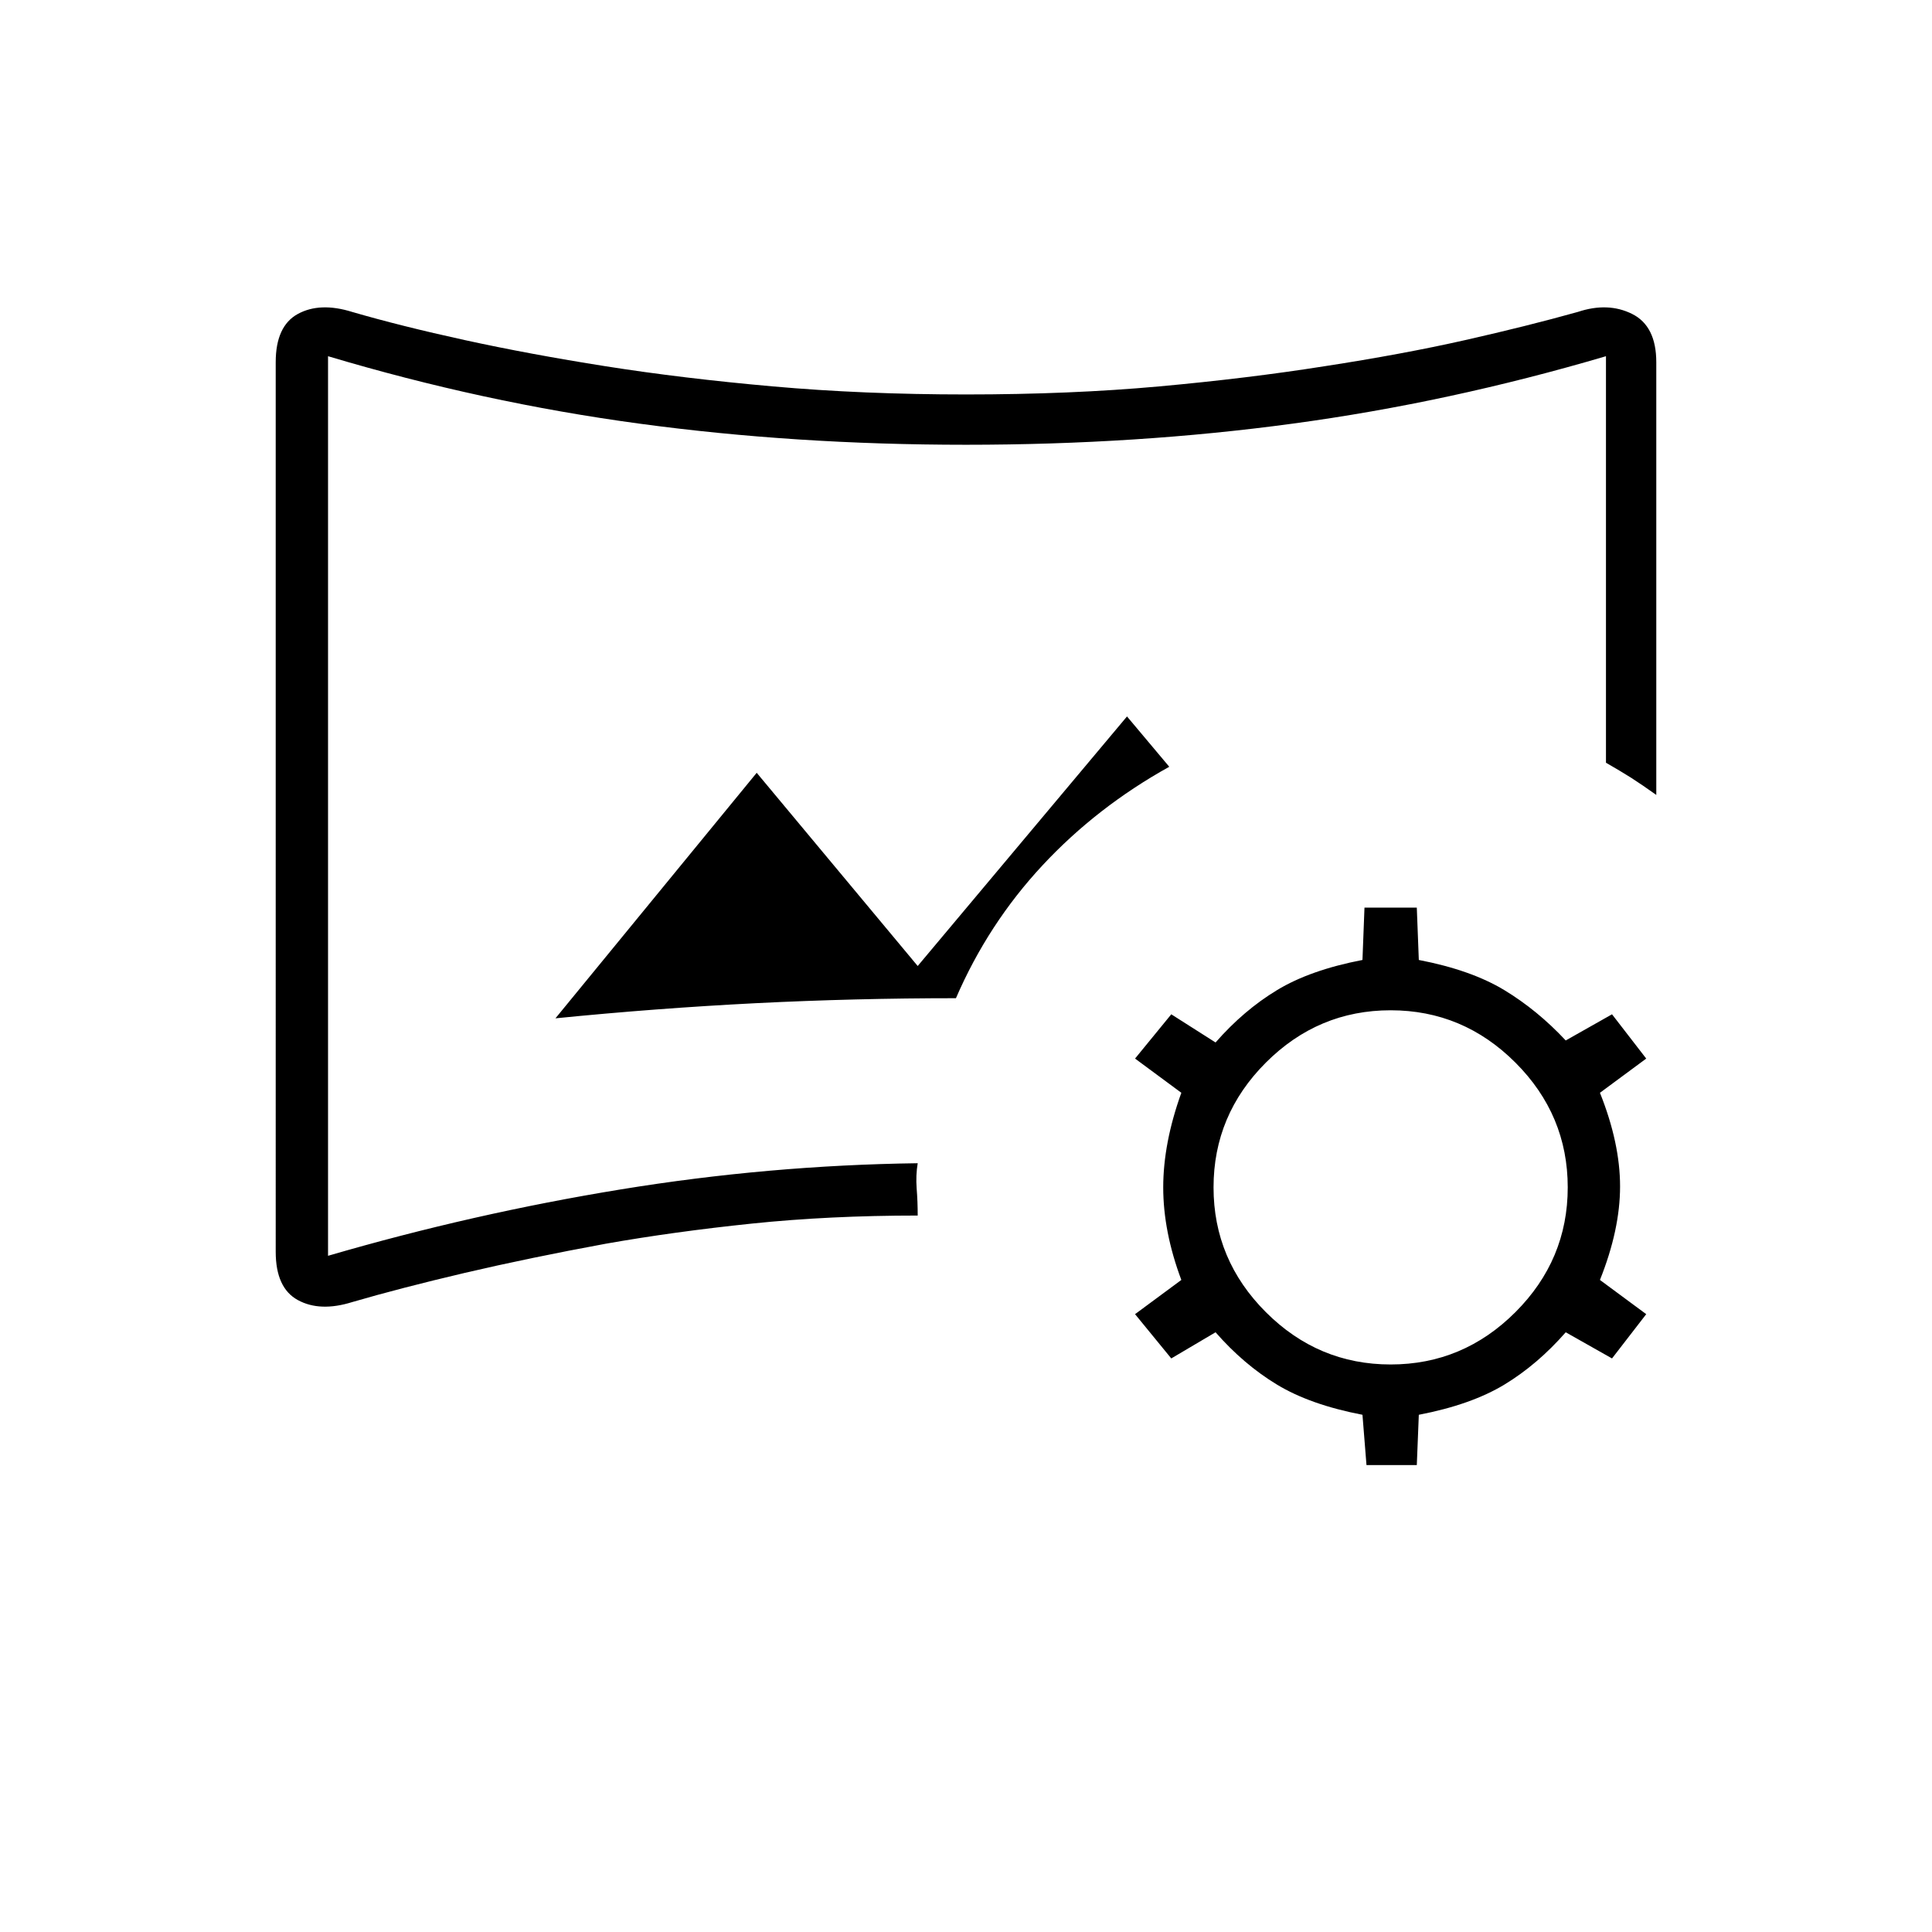 <svg xmlns="http://www.w3.org/2000/svg" height="24" width="24"><path d="M4.375 16.175q-.4.125-.675-.025t-.275-.6V4.5q0-.45.275-.6.275-.15.675-.025.6.175 1.4.35.8.175 1.75.325.95.15 2.075.25 1.125.1 2.4.1 1.3 0 2.4-.1 1.1-.1 2.05-.25.975-.15 1.75-.325.775-.175 1.4-.35.375-.125.675.025.3.15.3.6v5.375q-.175-.125-.312-.213-.138-.087-.313-.187v-5.05Q18 5 16.062 5.262q-1.937.263-4.062.263t-4.062-.263Q6 5 4.075 4.425V15.6q1.8-.525 3.638-.825 1.837-.3 3.687-.325-.025.15-.013.312.013.163.013.338-1.1 0-2.062.1-.963.1-1.813.25-.95.175-1.75.362-.8.188-1.4.363ZM6.9 12.65q1.25-.125 2.487-.188 1.238-.062 2.488-.062.4-.925 1.075-1.65.675-.725 1.575-1.225L14 8.9 11.4 12l-2-2.4Zm5.1-2.625Zm4.975 8.175-.05-.625q-.65-.125-1.062-.375-.413-.25-.763-.65l-.55.325-.45-.55.575-.425q-.225-.6-.225-1.15 0-.55.225-1.175l-.575-.425.45-.55.55.35q.35-.4.763-.65.412-.25 1.062-.375l.025-.65h.65l.025.65q.65.125 1.063.375.412.25.762.625l.575-.325.425.55-.575.425q.25.625.25 1.163 0 .537-.25 1.162l.575.425-.425.55-.575-.325q-.35.4-.762.65-.413.25-1.063.375l-.025.625Zm.3-1.25q.9 0 1.55-.65t.65-1.55q0-.9-.65-1.55t-1.55-.65q-.9 0-1.55.65t-.65 1.55q0 .9.65 1.55t1.55.65Z"/></svg>